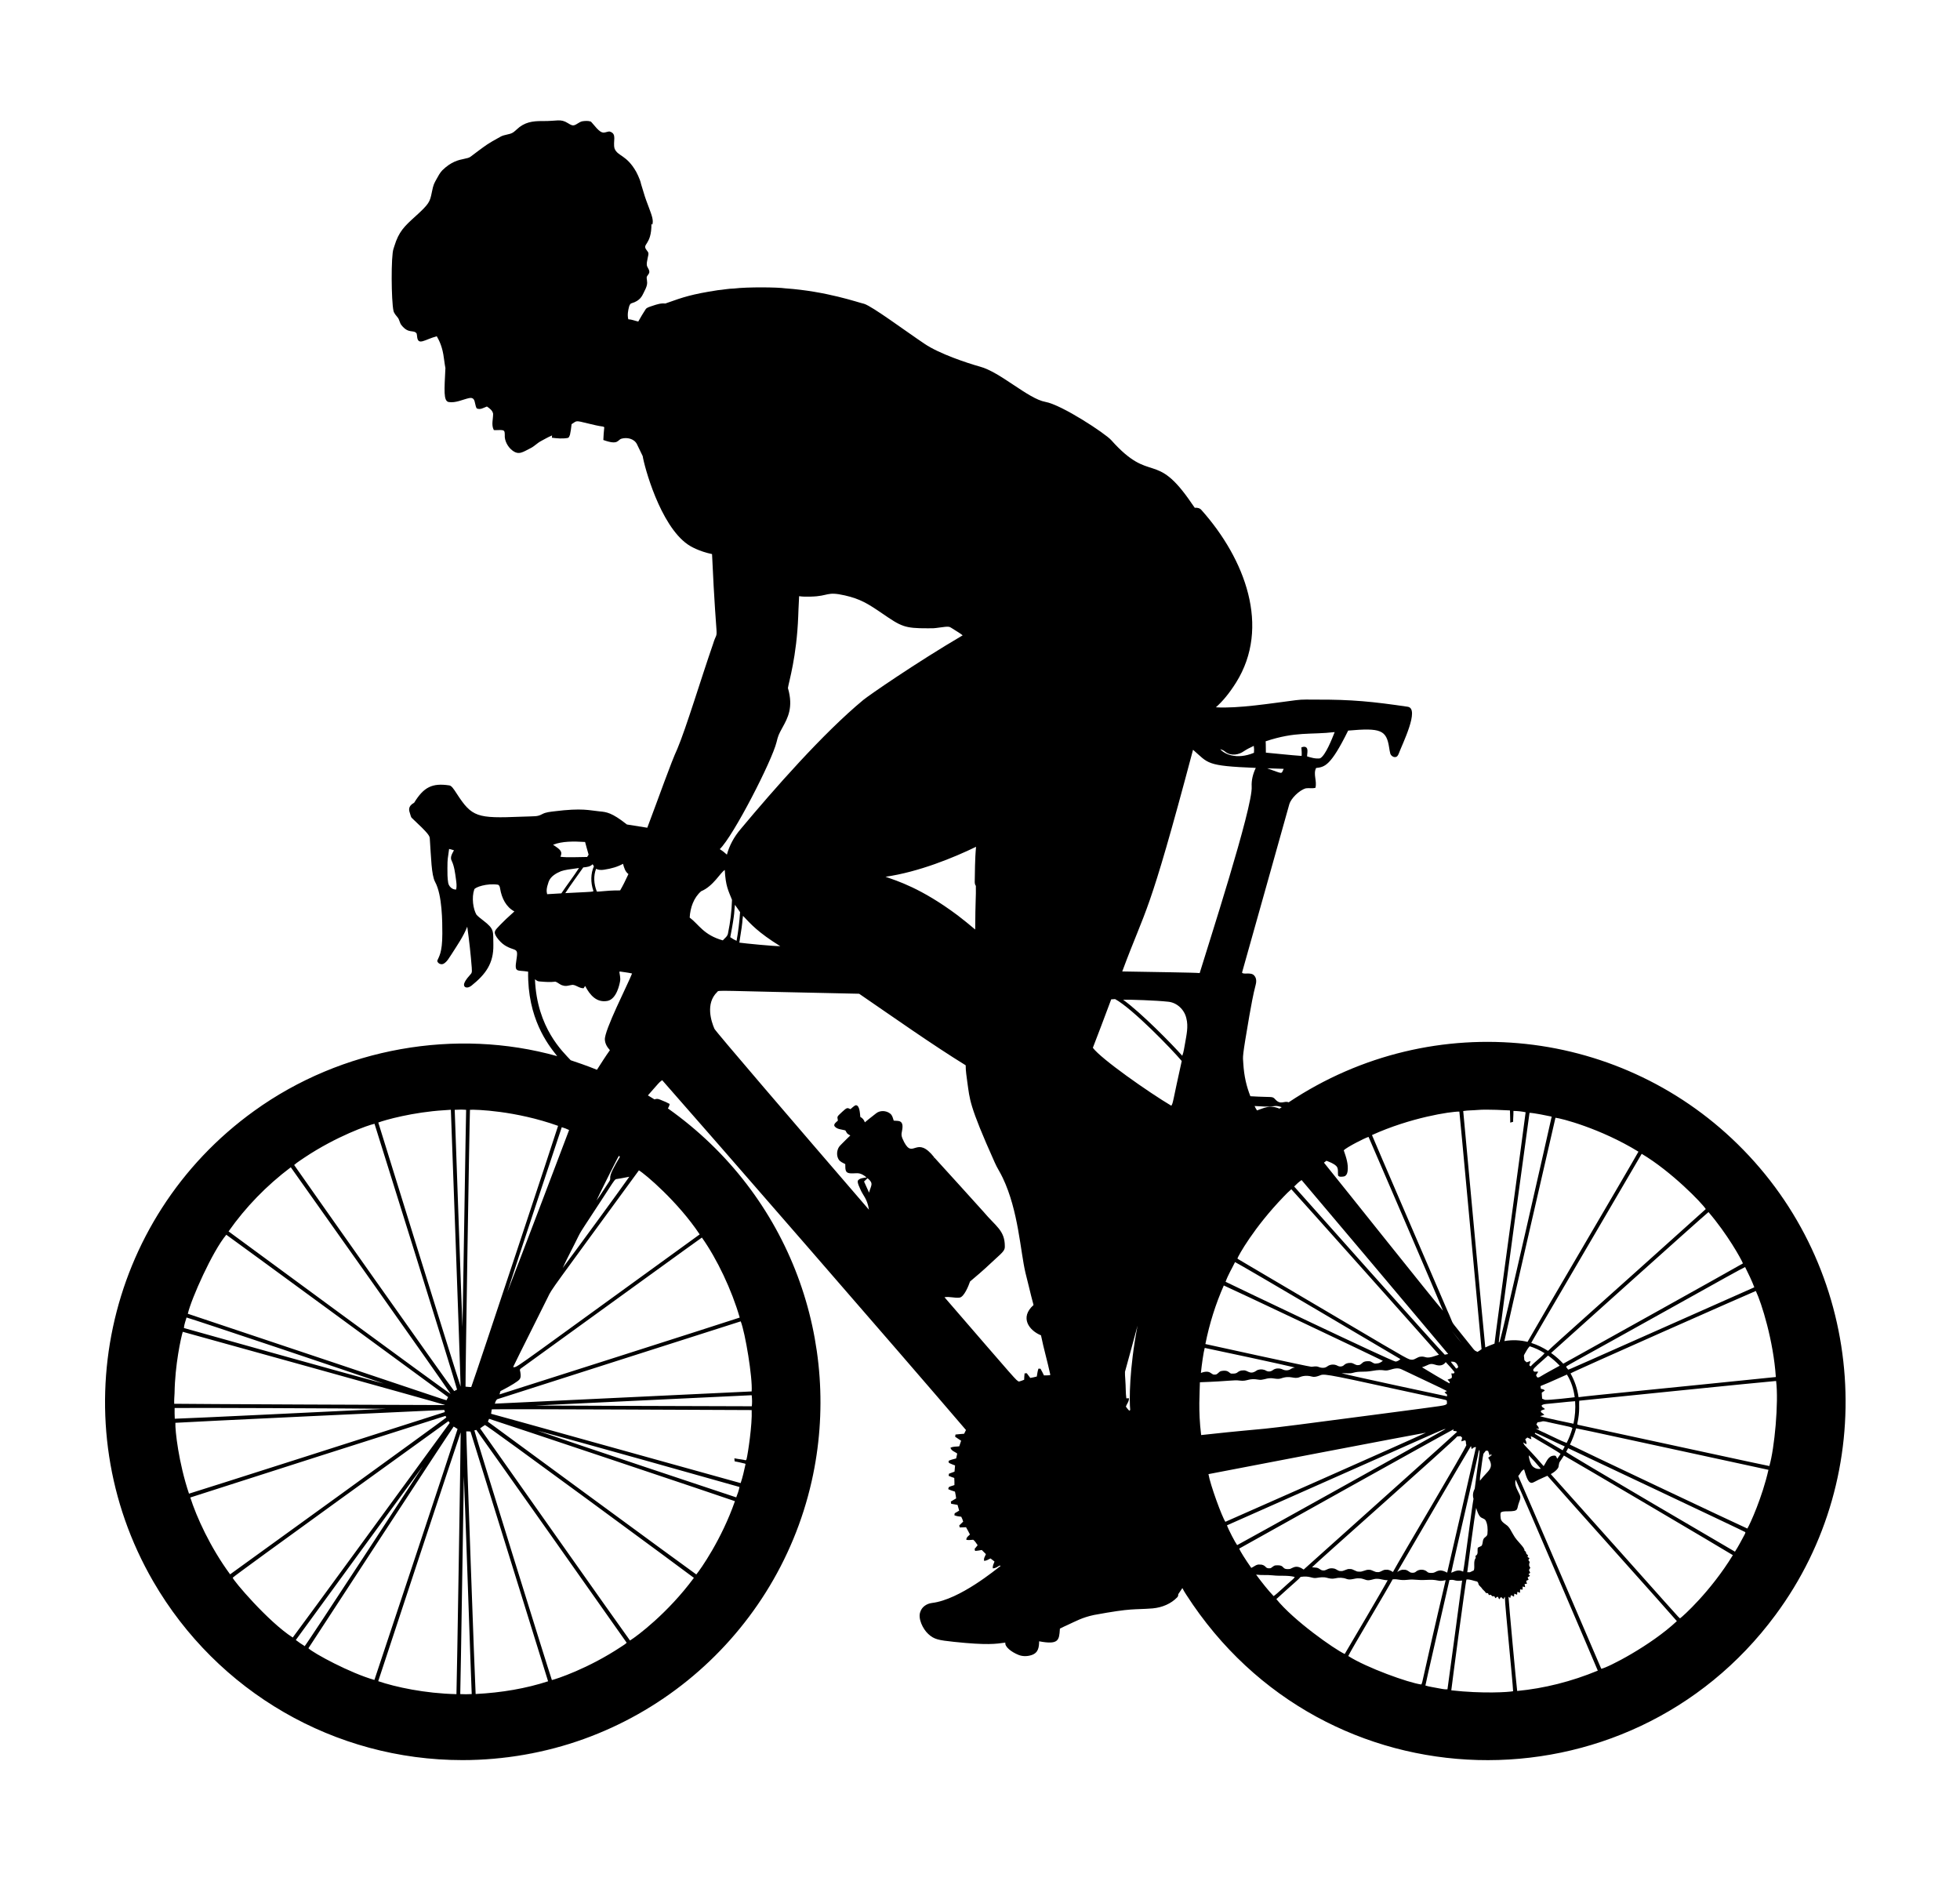 <?xml version="1.0" encoding="UTF-8" standalone="no"?>
<svg
   xmlns:dc="http://purl.org/dc/elements/1.1/"
   xmlns:cc="http://creativecommons.org/ns#"
   xmlns:rdf="http://www.w3.org/1999/02/22-rdf-syntax-ns#"
   xmlns:svg="http://www.w3.org/2000/svg"
   xmlns="http://www.w3.org/2000/svg"
   xmlns:sodipodi="http://sodipodi.sourceforge.net/DTD/sodipodi-0.dtd"
   xmlns:inkscape="http://www.inkscape.org/namespaces/inkscape"
   version="1.1"
   id="Layer_1"
   x="0px"
   y="0px"
   viewBox="0 0 1912.638 1835.455"
   enable-background="new 0 0 1762.849 1660.642"
   sodipodi:docname="alone_moving_male7.svg"
   width="1912.638"
   height="1835.455"
   inkscape:version="1.0.2 (e86c870879, 2021-01-15)">
  <defs
     id="defs7" />
  <sodipodi:namedview
     pagecolor="#ffffff"
     bordercolor="#666666"
     borderopacity="1"
     objecttolerance="10"
     gridtolerance="10"
     guidetolerance="10"
     inkscape:pageopacity="0"
     inkscape:pageshadow="2"
     inkscape:window-width="1920"
     inkscape:window-height="997"
     id="namedview5"
     showgrid="false"
     fit-margin-top="0"
     fit-margin-left="0"
     fit-margin-right="0"
     fit-margin-bottom="0"
     inkscape:zoom="0.14211372"
     inkscape:cx="951.84189"
     inkscape:cy="896.3169"
     inkscape:window-x="0"
     inkscape:window-y="0"
     inkscape:window-maximized="1"
     inkscape:current-layer="Layer_1"
     inkscape:document-rotation="0" />
  <rect
     style="fill:#ffffff;stroke-width:5.669;stroke-linecap:square;stroke-linejoin:round;stroke-dasharray:11.339, 11.339"
     id="rect830"
     width="1912.638"
     height="1835.455"
     x="0"
     y="0" />
  <path
     d="m 1701.249,1122.001 c -115.991,-119.108 -301.76,-141.069 -443.731,-46.428 -4.498,-1.789 -7.654,2.889 -12.85,-2.655 -3.478,-3.713 -1.688,-1.893 -24.519,-3.284 -3.722,-9.556 -6.147,-19.263 -6.909,-32.241 -0.415,-7.06 -1.359,-3.913 5.958,-46.501 1.8,-9.833 3.522,-20.081 6.119,-29.938 0.588,-2.146 1.201,-6.159 -1.276,-8.922 -3.113,-4.034 -10.909,-0.629 -12.011,-3.077 7.44,-26.149 45.762,-162.953 46.179,-164.442 1.547,-5.215 9.458,-13.479 16.119,-15.325 2.984,-0.482 6.118,0.343 9.178,-0.462 l 0.143,-0.037 c 1.701,-6.737 -2.406,-13.246 0.635,-19.323 8.412,-0.993 14.199,-1.899 31.253,-36.424 l 0.037,-0.075 c 31.913,-2.821 37.352,-0.579 40.013,16.641 0.308,1.996 0.628,4.061 1.16,6.013 0.648,1.71 2.471,3.202 4.436,3.202 2.078,0 2.913,-1.374 3.707,-3.228 3.476,-9.436 20.865,-43.987 8.843,-45.884 -33.692,-4.962 -54.588,-7.142 -89.563,-6.961 -6.371,0.045 -13.11,-0.368 -19.627,0.549 -24.371,3.103 -56.585,8.313 -78.023,6.935 6.637,-5.93 12.864,-13.307 19.725,-24.196 33.866,-54.202 8.762,-120.475 -33.748,-168.21 -1.413,-1.761 -3.813,-2.572 -6.594,-2.251 -0.727,-0.915 -1.705,-2.354 -2.94,-4.175 -35.88,-52.884 -39.411,-17.895 -78.592,-61.858 -5.573,-6.292 -48.124,-34.427 -64.278,-37.319 -16.786,-3.007 -43.982,-29.149 -63.874,-34.411 -12.469,-3.471 -39.804,-12.586 -54.007,-22.246 -18.409,-12.312 -51.037,-36.639 -59.028,-39.042 l 0.01,-0.031 c -0.18,-0.031 -0.494,-0.094 -0.495,-0.093 -4.91,-1.046 -36.071,-12.147 -76.354,-14.947 -7.441,-1.147 -36.694,-1.454 -50.284,0.184 -5.272,0.057 -10.445,1.187 -15.673,1.633 -25.523,3.907 -34.124,6.956 -48.374,12.008 l -2.764,0.985 c -4.233,-0.514 -8.293,0.833 -12.217,2.141 -4.304,1.43 -6.107,1.928 -7.141,3.706 -2.342,3.574 -4.7,7.51 -7.041,11.743 -3.368,-0.733 -6.357,-2.105 -9.724,-2.216 -1.089,-4.263 -0.203,-8.691 0.698,-12.068 0.399,-1.494 1.109,-3.286 2.577,-3.59 8.47,-2.467 10.245,-7.379 11.592,-9.966 3.557,-6.818 3.868,-8.897 3.3,-12.795 -0.395,-2.709 -0.475,-2.871 0.975,-4.787 1.471,-1.945 2.131,-3.225 0.105,-6.731 -1.199,-2.075 -1.866,-3.07 -0.315,-9.962 0.993,-4.41 1.18,-4.79 -0.936,-7.423 -5.315,-6.619 4.827,-4.303 4.579,-25.99 0.535,0.681 0.27,0.361 0.891,1.108 1.137,-4.6 -0.112,-8.111 -3.57,-17.327 -4.763,-12.696 -2.728,-7.346 -7.381,-22.21 -1.02,-5.426 -5.382,-13.167 -4.816,-12.167 -9.495,-16.779 -17.976,-14.964 -21.095,-22.657 -1.956,-6.956 2.918,-14.521 -4.872,-16.648 -0.747,-0.1 -2.346,0.335 -3.061,0.531 -3.191,0.872 -5.296,1.566 -11.686,-6.254 -3.029,-3.704 -3.642,-4.018 -3.642,-4.018 -2.657,-0.857 -5.527,-0.623 -7.988,-0.28 -1.718,0.265 -3.171,1.182 -4.576,2.07 -4.065,2.567 -5.021,2.721 -9.732,-0.229 -7.33,-4.586 -10.328,-1.859 -24.722,-2.017 -9.913,-0.105 -17.734,1.099 -25.181,8.129 -3.758,3.547 -4.997,4.071 -9.745,5.094 -4.654,1.003 -5.851,1.889 -5.851,1.889 -13.615,7.448 -14.1,8.304 -21.434,13.599 -9.55,6.891 -7.385,6.729 -14.464,8.194 -5.23,1.082 -12.391,2.563 -21.187,11.176 -2.328,2.487 -3.964,5.519 -5.547,8.451 -2.381,4.414 -3.044,4.967 -4.612,12.809 -1.924,9.635 -2.582,11.411 -16.221,23.77 -10.528,9.54 -16.047,14.684 -20.358,28.857 -0.302,0.992 -0.563,1.849 -0.837,2.596 -2.57,6.728 -2.193,50.99 -0.034,60.577 0.629,2.675 2.642,4.625 4.22,6.677 1.652,2.115 1.783,5.097 3.526,7.28 7.063,8.893 11.598,4.122 14.765,8.028 0.322,0.927 0.414,1.942 0.503,2.924 0.868,9.568 7.266,3.149 19.231,-0.076 2.324,4.12 5.624,10.27 6.989,21.732 0.592,4.974 1.467,9.407 1.44,9.242 -1.043,21.626 -2.089,32.382 3.287,33.211 6.818,1.019 13.237,-2.355 19.621,-3.816 4.778,-1.065 5.431,2.022 6.146,5.506 0.782,3.807 1.49,4.501 1.49,4.501 3.472,1.695 6.768,-0.705 9.947,-1.83 2.642,1.755 5.473,3.895 6.04,7.018 0.108,5.175 -1.959,10.851 0.66,15.857 l 0.064,0.123 c 1.323,0.098 2.403,0.061 3.826,0.006 6.78,-0.262 6.732,0.337 6.842,4.902 -0.399,5.06 2.668,11.324 7.291,14.892 6.457,4.984 10.172,1.7 17.965,-2.192 3.677,-1.828 6.454,-4.991 10.039,-6.855 3.409,-1.831 7.04,-3.952 10.848,-5.542 -0.102,1.029 -0.135,1.573 -0.165,2.245 5.008,0.642 10.135,1.13 15.183,0.27 1.647,-0.205 1.895,-1.868 2.605,-3.579 l -0.067,0.007 c 0.57,-2.385 1.064,-5.829 1.49,-9.91 5.452,-3.396 3.229,-3.829 15.861,-0.74 5.03,1.229 10.579,2.584 14.821,3.069 l 1.231,0.611 c -0.44,4.116 -0.767,8.352 -0.922,12.489 15.116,5.469 13.653,-0.238 17.835,-1.292 5.112,-1.462 12.069,-0.128 14.883,5.226 1.958,3.88 3.73,7.866 5.697,11.799 1.434,9.459 16.766,67.253 43.917,86.151 2.389,1.757 10.957,6.772 23.756,9.447 4.536,99.715 6.746,68.684 0.943,87.836 -11.778,33.938 -26.17,81.787 -34.834,102.253 -6.304,13.56 -17.483,45.696 -29.3,76.91 -6.39,-0.998 -13.181,-2.063 -19.896,-3.167 -14.833,-11.689 -19.823,-12.152 -26.726,-12.791 -10.043,-0.931 -16.476,-3.525 -44.417,-0.026 -3.807,0.52 -7.86,0.768 -11.374,2.644 -5.089,2.724 -6.337,1.997 -20.72,2.588 -42.986,1.767 -47.973,0.435 -62.822,-22.51 -2.961,-4.575 -5.102,-7.883 -7.419,-8.058 -16.476,-2.457 -24.773,1.655 -34.114,16.906 -6.483,3.55 -5.066,7.658 -4.027,10.661 0.434,1.252 0.598,1.98 0.598,1.98 0.238,0.908 0.587,1.804 1.357,2.438 16.558,15.5 17.254,17.296 17.34,20.208 1.283,17.895 1.479,35.155 5.155,42.007 7.065,12.906 7.06,39.267 7.058,50.524 -0.01,19.255 -3.478,22.327 -4.989,26.57 0.745,2.864 4.279,4.044 6.528,2.552 3.404,-2.103 5.184,-5.855 7.382,-8.981 5.467,-8.627 11.593,-17.3 15.394,-27 1.9,13.351 3.378,26.794 4.396,39.948 -0.047,2.062 0.666,4.506 -0.825,6.125 -2.26,2.676 -4.903,5.35 -6.307,8.736 -1.779,4.2 2.37,6.356 6.93,2.694 13.871,-11.138 21.598,-21.731 21.284,-39.763 -0.35,-13.502 1.455,-15.128 -10.182,-24.02 -2.185,-1.67 -4.444,-3.396 -6.291,-5.393 -3.24,-5.431 -4.889,-16.613 -2.173,-24.626 0.498,-2.131 12.442,-6.34 23.166,-4.647 1.55,0.661 1.828,2.309 2.095,3.906 1.531,9.135 5.772,17.904 13.912,22.149 -6.205,5.528 -10.792,9.923 -13.561,12.817 -5.66,6.053 -7.338,6.819 -3.616,12.522 5.021,6.883 9.586,9.301 15.608,11.319 4.437,1.493 4.893,2.135 3.497,10.924 -2.008,12.622 0.64,9.375 11.486,11.197 -0.808,45.55 19.551,71.292 27.224,80.992 0.422,0.533 0.8,1.012 1.143,1.452 -98.545,-27.636 -210.051,-8.339 -295.669,53.408 -146.682,105.538 -188.165,304.563 -98.488,459.234 62.564,107.907 177.179,174.26 301.646,174.237 166.237,0 305.662,-116.032 340.852,-272.217 30.254,-134.277 -20.404,-278.824 -140.328,-363.675 1.071,-1.69 1.508,-3.002 1.716,-4.341 -2.562,-1.457 -4.759,-2.351 -7.752,-3.555 -2.666,-1.072 -3.904,-1.91 -6.907,-0.948 l -0.159,0.051 c -2.341,-1.47 -4.577,-2.832 -6.407,-3.898 3.281,-3.909 6.658,-7.436 9.866,-11.219 1.109,-1.334 2.476,-2.554 4.053,-3.64 46.695,52.909 233.25,267.381 296.462,341.356 -0.585,1.133 -1.19,2.36 -1.799,3.659 -2.821,0.286 -5.438,0.359 -8.411,0.749 -0.169,0.876 -0.236,1.22 -0.378,2.136 2.194,1.602 6.008,3.983 5.859,3.888 -0.593,1.967 -1.254,3.862 -1.834,5.479 -2.944,0.465 -5.66,-0.062 -8.597,1.428 1.132,3.273 4.346,3.786 6.616,5.659 -0.317,1.723 -0.66,3.279 -1.046,4.748 -2.17,0.629 -4.467,1.083 -6.533,1.951 -1.164,0.327 -1.105,2.083 -0.066,2.603 1.758,0.922 3.698,1.521 5.547,2.276 -0.101,1.815 -0.273,3.748 -0.536,6.053 -1.765,0.633 -4.179,1.531 -5.414,1.997 -0.086,0.567 -0.238,1.473 -0.336,2.066 1.702,0.746 3.446,1.417 5.501,2.074 0.165,2.549 0.218,4.834 0.162,6.972 -6.936,2.158 -5.228,1.711 -6.052,3.97 1.52,0.724 3.126,1.394 6.587,2.423 0.525,2.171 0.844,4.423 1.148,6.608 -1.471,0.884 -2.132,1.256 -5.206,3.07 0.105,0.848 0.173,1.273 0.328,2.162 2.089,0.395 6.303,1.092 6.227,1.079 0.599,1.837 1.136,3.729 1.599,5.627 -1.724,0.986 -3.071,1.785 -4.366,2.573 -0.113,0.627 -0.223,1.283 -0.329,1.926 2.286,0.979 4.279,1.115 6.726,1.459 0.792,1.539 1.425,3.138 1.883,4.754 -1.287,1.17 -2.619,2.487 -3.864,3.755 0.16,0.59 0.362,1.338 0.511,1.928 2.815,0.014 6.239,-0.233 6.113,-0.225 1.28,2.386 2.708,4.663 3.824,7.108 -1.554,1.602 -3.474,2.577 -3.537,5.173 2.514,0.599 4.373,0 6.713,-0.053 1.859,1.26 2.943,3.513 4.358,5.347 -1.078,1.255 -2.009,2.372 -2.988,3.627 l 0.517,1.949 c 2.202,-0.156 3.948,-0.445 6.506,-0.922 1.269,1.171 2.587,2.495 4.024,4.042 -0.832,2.246 -2.369,3.906 -1.707,6.6 2.488,-0.259 4.062,-1.347 6.205,-2.4 1.205,0.865 2.482,1.858 3.894,3.027 -0.828,2.315 -1.911,3.985 -1.714,6.6 2.874,0.14 4.575,-1.605 6.82,-2.757 0.301,0.15 0.57,0.305 0.852,0.458 -4.2,3.005 -39.634,32.829 -67.023,36.138 -5.411,0.681 -9.836,4.014 -11.278,8.501 -2.636,6.333 2.294,16.81 7.717,21.765 5.675,5.267 10.007,6.068 25.205,7.67 32.209,3.395 40.771,2.024 50.011,0.73 -0.797,3.965 5.722,9.127 12.827,11.977 3.771,1.532 8.447,1.64 12.847,0.15 6.573,-2.217 7.197,-7.647 7.284,-13.408 19.136,3.662 19.546,-1.238 20.223,-11.704 l 0.044,-0.666 c 2.495,-1.3 5.096,-2.483 7.614,-3.626 7.751,-3.518 13.881,-7.154 25.506,-9.659 38.631,-7.122 38.111,-4.94 57.36,-6.445 9.581,-0.889 18.059,-4.686 23.855,-10.675 0.81,-0.687 1.184,-1.729 1.155,-3.17 1.677,-2.549 2.907,-4.262 4.017,-5.985 1.114,2.283 2.499,4.449 3.85,6.544 134.944,209.622 431.475,213.718 574.84,19.815 102.268,-137.822 88.578,-331.15 -31.246,-453.917 z M 699.045,539.321 c 0.007,0.095 0.014,0.189 0.022,0.284 -0.028,-0.139 -0.03,-0.123 -0.022,-0.284 z m -253.894,328.618 c -3.866,0.329 -7.295,-3.183 -7.801,-6.625 -0.785,-4.662 -0.764,-9.487 -0.743,-14.154 0.048,-10.288 0.292,-8.243 1.645,-18.821 1.416,0.426 3.006,0.861 4.742,1.307 -1.709,3.199 -4.157,6.889 -2.152,10.436 2.448,5.021 3.28,11.775 4.133,18.077 0.437,3.223 0.889,6.554 0.176,9.78 z m 136.523,-20.202 c 2.039,1.082 4.559,1.379 7.695,0.891 7.63,-1.129 13.542,-2.968 18.595,-5.776 1.072,3.888 2.056,7.609 5.29,10.01 -2.845,6.212 -5.569,11.639 -8.097,15.948 -7.739,-0.061 -13.241,0.447 -17.264,0.816 -2.334,0.214 -4.109,0.375 -5.451,0.344 -3.09,-7.496 -3.365,-15.571 -0.768,-22.233 z m -2.12,-2.467 c -3.152,7.014 -3.357,15.699 -0.564,23.852 l -0.186,0.689 c -3.41,0.64 -5.362,0.443 -27.164,1.645 5.504,-8.536 11.706,-16.664 17.518,-25.076 3.34,-0.358 6.754,-0.595 9.133,-3.123 0.398,0.692 0.816,1.368 1.263,2.013 z m -8.6,-23.718 c 1.05,3.525 2.01,7.882 3.43,12.382 -0.695,1.052 -1.195,1.839 -1.444,2.247 -6.37,-0.014 -20.452,0.738 -26.051,-0.239 2.441,-5.279 -0.5,-7.209 -7.194,-11.714 9.03,-3.488 19.929,-3.391 31.259,-2.676 z m -35.609,38.921 c 1.925,-5.612 7.845,-8.63 12.112,-10.405 4.21,-1.378 7.3,-1.746 17.557,-3.128 -5.489,8.493 -11.622,16.383 -17.228,24.732 -4.01,0.227 -8.591,0.496 -13.882,0.819 -0.729,-3 -0.782,-5.613 1.441,-12.018 z m -13.317,95.018 c 2.555,2.111 3.168,2.035 5.145,2.198 4.828,0.4 9.82,0.814 14.727,0.152 2.61,0.731 4.647,3.245 7.499,3.74 3.162,1.143 6.318,-0.338 9.32,-0.642 3.773,0.242 6.585,3.454 10.795,3.329 0.473,-0.744 0.988,-1.516 1.483,-2.237 4.892,9.349 11.462,16.55 21.875,14.579 8.935,-1.882 11.766,-16.449 12.242,-19.348 0.531,-3.075 -0.392,-6.102 -0.733,-9.058 l 0.731,-0.232 c 3.875,0.599 7.823,1.005 11.664,1.896 -3.636,9.74 -27.479,56.018 -26.515,64.736 0.217,3.411 1.86,6.794 4.898,10.091 -4.463,6.239 -8.576,12.835 -12.633,19.126 -9.471,-3.872 -21.52,-7.956 -25.621,-9.301 -7.38,-8.009 -32.965,-31.326 -34.877,-79.029 z m 42.514,250.556 c 1.666,-3.436 3.833,-6.688 6.058,-10.13 32.484,-49.056 28.03,-44.86 32.271,-45.665 l -0.002,-0.015 c 2.116,-0.193 9.936,-1.835 11.232,-2.039 -4.627,6.905 -56.053,77.286 -64.994,88.989 4.833,-10.506 10.409,-20.751 15.435,-31.14 z m -69.562,54.848 c 8.762,-27.676 51.129,-154.794 53.21,-161.037 2.451,0.701 4.855,1.622 7.153,2.743 -2.202,5.902 -49.789,131.372 -60.363,158.294 z m 100.449,-111.126 0.003,0.01 c 0.235,1.967 -0.511,2.231 -7.477,13.01 -2.493,3.857 -4.397,6.804 -5.852,8.556 0.473,-1.463 19.793,-40.39 21.821,-43.57 l 1.035,0.964 c -5.818,9.778 -9.897,17.014 -9.53,21.034 z m -50.831,-51.239 c -3.868,12.528 -78.833,238.83 -84.757,254.854 -1.001,-0.013 -2.467,0 -5.552,-0.375 -0.194,-9.275 3.82,-260.089 4.325,-270.16 5.418,-0.336 44.362,0.798 85.984,15.681 z m -9.751,541.968 c -21.308,6.942 -45.095,11.115 -70.712,12.405 -0.654,-9.603 -9.119,-246.53 -9.154,-256.203 1.437,-0.081 2.827,-0.035 4.144,0.141 27.01,87.073 71.736,230.432 75.722,243.657 z m -79.976,-557.576 c -0.36,10.727 -2.798,174.777 -3.547,211.846 -1.72,-42.524 -5.499,-153.624 -7.611,-211.871 4.316,-0.279 7.876,-0.272 11.158,0.025 z m -21.516,0.378 c 2.171,-0.13 4.412,-0.265 6.618,-0.471 0.349,9.355 9.065,248.427 9.52,270.135 -6.844,-20.554 -77.745,-249.243 -80.345,-257.661 6.314,-2.462 34.133,-10.199 64.207,-12.003 z m -136.253,46.181 c 31.161,-20.803 62.508,-31.802 68.363,-32.955 2.672,8.315 78.813,251.641 80.543,259.349 -0.988,0.501 -1.792,0.927 -2.807,1.411 -4.535,-5.221 -151.54,-213.729 -156.155,-220.552 3.032,-2.786 6.716,-4.852 10.056,-7.253 z m -13.334,9.473 c 5.393,7.493 148.705,209.762 155.964,221.135 -2.091,-0.604 -215.686,-157.81 -216.697,-158.567 16.635,-23.68 37.066,-44.729 60.733,-62.568 z m -62.932,65.843 c 6.638,4.629 187.175,136.922 216.438,158.414 -0.498,0.949 -1.043,2.024 -1.533,3.008 -4.091,-0.883 7.405,2.528 -252.465,-84.34 3.373,-14.661 24.114,-61.134 37.56,-77.082 z m -38.808,80.738 c 7.134,1.913 164.21,54.588 192.587,64.521 -29.303,-7.714 -188.754,-52.422 -195.159,-54.26 0.266,-3.522 1.631,-6.916 2.572,-10.261 z m -11.685,73.737 c 0.391,-27.459 6.241,-54.094 8,-59.775 8.744,2.402 246.542,68.3 255.767,71.319 -0.034,0.061 -0.042,0.076 -0.082,0.15 -34.904,-0.01 -255.816,-1.026 -264.023,-1.239 -0.176,-3.48 0.163,-6.998 0.338,-10.455 z m 0.057,14.562 c 14.379,-0.291 170.129,0.349 206.121,0.789 -36.516,1.786 -198.153,9.641 -205.971,9.684 -0.126,-3.564 -0.273,-7.052 -0.15,-10.473 z m 0.738,14.451 c 8.267,-0.717 254.479,-12.269 262.385,-12.564 0.082,0.26 0.279,0.867 0.37,1.15 h 0.014 c 0.026,0.345 0.082,0.606 0.138,0.953 -44.019,14.089 -242.059,77.414 -249.614,79.595 -10.135,-30.124 -13.629,-61.708 -13.293,-69.132 z m 14.568,72.874 c 8.585,-2.899 241.402,-77.333 249.016,-79.613 0.377,0.66 0.523,0.893 0.818,1.542 -6.162,5.046 -203.538,147.667 -210.994,153.052 -19.51,-26.547 -32.834,-56.075 -38.84,-74.981 z m 41.396,78.252 c 0.103,-1.13 208.778,-151.596 210.523,-152.776 0.398,0.574 0.799,1.155 1.206,1.751 -25.624,35.161 -146.487,200.7 -153.167,209.397 -23.986,-15.292 -58.744,-56.43 -58.562,-58.372 z m 70.142,66.883 c -0.091,-0.154 -0.126,-0.243 -0.279,-0.362 -2.835,-1.686 -5.546,-3.661 -8.299,-5.71 1.833,-2.557 121.283,-166.293 123.905,-169.444 -0.805,1.381 -113.906,174.754 -115.327,175.516 z m 3.719,1.968 c 4.548,-6.973 136.908,-209.843 141.743,-216.313 1.629,1.062 2.387,1.523 2.892,1.77 l -0.012,0.025 c 0.227,0.146 0.637,0.409 0.924,0.591 -2.101,7.339 -78.326,236.48 -81.15,244.841 -23.506,-6.609 -59.582,-26.127 -64.397,-30.914 z m 68.118,32.133 c 0.532,-2.08 78.789,-238.538 80.454,-242.74 -0.059,18.876 -3.612,240.163 -4.114,255.386 -30.869,-0.684 -59.61,-6.96 -76.34,-12.646 z m 83.574,-199.869 c 1.581,36.1 6.575,187.501 7.669,212.434 -3.713,0.232 -7.476,0.237 -11.194,0.018 0.597,-21.891 2.83,-177.153 3.525,-212.452 z m 4.803,276.567 c 32.664,-0.59 65.129,-5.759 96.375,-15.331 -31.123,9.578 -63.565,14.786 -96.375,15.331 z m 149.059,-110.535 c -32.65,21.706 -63.711,31.768 -67.966,32.736 -3.077,-8.599 -73.445,-235.18 -75.658,-243.605 0.612,-0.153 1.299,-0.311 1.921,-0.455 5.806,7.796 138.688,196.054 146.723,207.64 -1.44,1.491 -3.293,2.534 -5.02,3.684 z m 8.259,-5.855 c -5.645,-7.484 -141.162,-199.686 -146.272,-206.977 1.525,-1.092 3.084,-2.322 4.735,-3.275 1,-0.61 203.07,148.219 203.886,149.112 -25.41,34.469 -55.716,57.054 -62.349,61.14 z m 64.701,-64.451 c -7.788,-5.357 -197.15,-144.483 -203.349,-149.041 0.285,-0.941 0.676,-1.889 1.165,-2.821 9.954,3.057 230.767,77.026 239.876,80.352 -13.003,37.417 -33.702,66.689 -37.692,71.51 z m 38.972,-75.215 c -6.823,-2.207 -166.397,-55.397 -194.073,-65.086 28.721,7.427 190.891,53.031 197.245,54.937 -0.628,3.422 -1.853,6.756 -3.172,10.149 z m 10.153,-37.656 c -0.207,0.834 -0.389,1.379 -1.002,1.379 l -0.016,0.072 c -2.463,-0.728 -6.101,-0.955 -10.959,-1.911 0.079,1.038 0.147,1.889 0.248,2.956 3.001,0.457 4.321,0.918 10.09,2.227 0.119,0.086 0.455,0.33 0.567,0.412 -1.406,6.35 -2.73,12.649 -4.776,18.602 -87.675,-24.22 -234.149,-65.252 -243.532,-67.651 0,-10e-4 0.334,-2.458 0.643,-4.331 8.411,-0.432 240.563,0.649 253.65,0.712 0.675,14.271 -3.738,42.76 -4.913,47.533 z m 5.033,-51.237 c -10.017,0.08 -203.292,-0.709 -210.931,-0.737 11.054,-0.593 187.006,-8.982 210.832,-10.05 0.445,4.241 0.477,7.682 0.099,10.787 z m -0.143,-14.475 c -85.37,4.035 -168.33,8.022 -250.638,11.923 0.584,-1.583 1.022,-3.401 2.393,-4.329 1.174,-0.376 236.05,-75.573 237.573,-75.97 4.355,10.875 11.678,54.952 10.672,68.376 z m -11.652,-72.07 c -17.177,5.71 -220.746,70.717 -234.348,74.959 0.23,-1.102 0.538,-2.184 0.911,-3.226 4.496,-2.285 12.422,-6.55 16.279,-9.435 3.025,-2.258 4.412,-3.299 2.61,-11.391 0.166,-0.241 0.53,-0.78 0.678,-0.993 89.004,-64.393 171.927,-124.56 176.959,-127.988 14.82,20.875 29.281,51.463 36.911,78.074 z m -39.06,-81.16 c -175.589,127.085 -177.238,129.186 -181.031,129.624 -0.421,-0.064 -0.431,-0.167 -1.015,-0.222 3.985,-8.527 31.866,-63.823 33.915,-68.188 4,-8.514 2.772,-5.907 88.81,-123.694 6.051,3.487 38.102,30.616 59.321,62.48 z m 269.497,-340.053 c 0.231,11.178 -0.519,13.533 -0.642,42.581 -5.148,-4.44 -11.654,-9.591 -17.07,-13.79 -35.83,-26.781 -59.212,-33.669 -70.445,-37.691 32.595,-4.676 66.789,-18.787 88.352,-29.248 -1.19,12.081 -1.087,25.692 -1.272,33.038 -0.045,1.78 -0.086,3.617 1.077,5.11 z m -194.514,-140.194 c 1.505,-6.145 1.984,-7.42 5.845,-14.419 5.064,-9.18 10.803,-19.584 5.275,-38.424 0.862,-6.101 8.525,-30.389 10.051,-70.044 0.053,-1 0.362,-10.899 0.88,-19.588 3.802,0.579 7.698,0.492 11.467,0.407 17.755,-0.406 15.032,-5.295 33.032,-1.195 15.189,3.442 22.608,8.069 36.531,17.58 18.632,12.725 21.434,14.618 44.749,14.533 4.996,-0.019 5.21,0.126 11.434,-0.769 9.116,-1.311 9.351,-0.899 11.831,0.672 6.695,4.248 8.239,5.069 10.529,6.974 -45.752,26.894 -91.729,58.701 -96.954,63.028 -39.258,32.522 -87.006,86.891 -119.546,125.844 -6.598,7.745 -11.119,16.142 -13.55,25.086 -2.176,-2.037 -4.522,-3.825 -6.983,-5.322 13.496,-13.04 50.983,-86.293 55.409,-104.363 z m -33.15,172.467 0.047,0.005 c 0.159,-1.014 0.252,-1.998 0.381,-3.065 7.721,8.098 14.282,15.911 36.374,29.623 -6.478,0.048 -34.135,-2.653 -39.944,-3.469 1.949,-12.148 2.985,-18.958 3.142,-23.094 z m -5.838,21.342 c -2.066,-0.924 -4.087,-2.085 -6.163,-3.538 5.01,-25.632 3.637,-25.423 4.564,-31.611 1.79,2.287 3.194,4.719 5.015,7.133 -0.648,9.729 -1.796,19.152 -3.416,28.016 z m -45.76,-22.711 c 0.56,-9.611 3.884,-19.338 11.177,-25.675 11.973,-4.949 18.958,-18.553 23.069,-20.729 0.841,15.824 3.462,19.982 7.048,29.108 -0.301,10.727 -1.617,21.745 -3.916,32.763 -0.47,2.883 -3.112,4.591 -5.058,6.789 -18.761,-5.252 -23.272,-15.439 -32.32,-22.256 z m 175.048,268.403 c -0.899,-1.862 -2.202,-4.922 -4.903,-10.868 0.957,-0.988 2.058,-2.009 3.424,-3.182 6.406,5.179 3.293,6.967 1.479,14.05 z m 176.587,178.128 c -1.939,0.129 -3.938,0.258 -5.91,0.209 -1.158,-2.447 -2.23,-4.49 -3.386,-6.526 -1.042,-0.031 -1.291,-0.036 -2.022,-0.066 -0.885,2.668 -1.116,4.977 -1.586,7.69 -2.296,0.596 -4.377,1.044 -6.35,1.368 -1.291,-1.802 -2.609,-3.504 -3.461,-4.612 -0.856,0.051 -1.391,0.099 -2.111,0.173 -0.256,2.173 -0.329,3.916 -0.41,6.216 -1.695,0.621 -3.363,1.377 -5.103,1.773 -3.135,-1.572 0.376,2.163 -72.64,-82.287 4.869,-0.923 9.754,0.987 14.72,0.358 4.409,-0.599 8.793,-11.493 10.211,-15.71 16.361,-13.803 14.708,-12.889 25.124,-22.353 6.739,-6.122 9.008,-8.185 8.82,-11.932 0.058,-15.652 -8.889,-19.543 -20.643,-33.564 l 0.004,-0.01 c -0.191,-0.212 -0.091,-0.096 -0.337,-0.39 l -0.007,0.01 c -12.581,-13.914 -33.971,-37.655 -47.766,-52.697 -0.477,0.375 -0.804,0.635 -1.57,1.283 0.466,-0.471 0.997,-0.988 1.476,-1.449 -17.498,-22.193 -20.475,1.876 -29.347,-14.779 -3.155,-6.064 -2.878,-7.394 -2.099,-11.308 2.256,-11.314 -4.467,-9.195 -8.134,-9.794 -0.802,-2.368 -1.269,-5.158 -3.432,-6.826 -3.995,-3.186 -10.039,-3.304 -13.76,-0.271 -6.596,5.138 -9.226,7.25 -10.979,8.78 -0.791,-2.409 -2.341,-4.268 -4.413,-5.258 -0.386,-2.907 -0.499,-11.928 -4.657,-11.411 -1.098,0.332 -4.125,3.035 -4.975,3.806 -3.058,-1.402 -3.181,-1.945 -8.227,2.743 -5.715,5.308 -4.495,4.241 -4.033,8.407 -1.138,1.188 -4.384,3.164 -3.374,5.334 2.341,3.239 6.665,3.184 10.151,4.112 0.987,0.169 1.082,1.439 1.707,2.205 0.726,1.453 2.207,2.032 3.643,2.858 -2.45,2.236 -3.548,3.508 -8.198,8.062 -1.369,1.337 -2.785,2.719 -3.606,4.52 -1.61,3.687 -1.433,7.864 0.465,10.907 1.498,2.281 4.135,3.247 6.42,4.452 0.053,0.637 0.043,1.326 0.033,2.052 -0.09,6.517 1.858,7.28 8.811,6.926 3.855,-0.196 6.497,-0.46 11.936,4.032 -2.037,0.314 -7.72,0.669 -8.613,3.562 -0.167,2.651 1.37,5.016 2.255,7.376 2.775,6.851 6.94,9.347 8.685,20.585 -74.239,-86.11 -149.702,-174.031 -150.799,-176.575 -3.066,-7.037 -8.944,-24.615 2.684,-35.861 1.922,-2.207 -5.565,-1.19 138.528,1.687 32.83,22.461 71.212,49.631 103.975,69.81 -0.05,5.82 0.956,11.042 1.637,16.75 2.422,16.459 1.376,21.675 26.687,78.031 2.218,5.218 5.485,9.919 7.836,15.035 15.355,32.173 17.176,71.665 22.184,92.728 1.157,4.459 2.262,9.014 3.33,13.419 1.43,5.897 2.909,11.994 4.536,17.951 -13.85,12.332 -4.147,24.972 7.281,29.558 2.707,13.291 6.274,25.375 9.031,38.227 z m 688.74,-82.183 c 5.555,11.509 17.221,48.69 19.53,83.966 -101.259,10.408 -182.347,18.208 -192.519,19.673 -1.126,-8.136 -3.736,-15.895 -7.83,-23.192 1.275,-1.355 179.039,-79.931 180.819,-80.447 z m -184.601,148.277 c -6.141,-2.206 -11.918,-5.427 -17.72,-8.022 -4.389,-2.282 -7.926,-3.348 -12.267,-6.065 2.991,0.462 0.123,0.017 2.782,0.434 0.159,-2.195 -1.345,-2.931 -2.312,-4.348 0.361,-0.726 0.723,-1.444 1.094,-2.151 1,-0.126 2.1,-0.225 3.25,-0.498 l 0.017,0.032 c 0.229,-0.089 0.142,-0.061 0.487,-0.15 l -0.01,-0.014 c 2.905,-0.972 3.244,-0.013 22.623,3.95 5.129,1.048 6.229,1.275 7.674,2.307 -1.404,5.143 -3.301,10.05 -5.62,14.525 z m 1.469,5.135 c 0.439,0.206 172.666,81.447 172.863,81.89 0.275,0.616 -0.383,1.761 -0.67,2.375 -3.047,5.593 -5.958,11.369 -9.423,16.705 -1,-0.533 -164.377,-96.102 -164.747,-97.361 0.01,-0.014 1.302,-2.328 1.977,-3.609 z m -43.964,-5.681 c 1.69,1.125 2.35,1.386 3.35,1.743 -0.07,-1.67 -0.361,-3.142 -1.339,-4.679 0.714,-0.681 1.407,-1.276 2.113,-1.811 1.826,0.96 2.957,1.367 3.957,1.715 -0.214,-1.09 -0.239,-1.227 -0.605,-2.967 3.033,1.101 4.085,2.043 7.269,3.939 6.208,3.741 18.564,10.611 21.813,13.275 -1.11,1.784 -2.273,3.521 -3.277,4.79 -0.589,-1.138 -0.925,-3.137 -2.662,-3.071 -6.201,-0.08 -7.551,5.82 -10.572,10.236 -20.542,-23.594 -18.005,-18.548 -20.047,-23.17 z m 17.274,25.67 c -3.43,0.973 -7.531,-0.824 -9.295,-4.14 -1.63,-3.093 -2.524,-7.339 -2.402,-8.921 3.58,3.665 7.221,7.731 11.697,13.061 z m 0.072,-77.945 c -0.148,-0.771 -0.312,-1.583 -0.377,-2.361 0.303,-0.614 1.164,-0.789 1.803,-1.066 8.419,-3.309 15.798,-6.985 23.996,-10.466 4.1,6.571 6.551,14.171 7.592,22.117 -2.439,0.364 -25.231,2.99 -29.037,2.545 -1,-0.397 -1.804,-0.757 -2.732,-1.127 -0.175,-1.882 -0.344,-3.88 -0.38,-5.884 1,-0.694 0.602,-0.403 3.016,-2.09 -1.238,-1.381 -2.354,-1.256 -3.881,-1.668 z m -1.27,-11.476 c -0.661,0.353 -1.37,0.493 -2.089,0.415 -0.682,-0.519 -0.919,-1.51 -1.341,-2.269 0.761,-1.203 1.162,-1.776 2.103,-3.279 -2.046,-0.602 -3.797,0.645 -4.572,-0.895 -1.106,-1.363 0.597,-2.883 8.764,-10.082 1.793,-1.581 3.645,-3.214 5.425,-4.873 3.934,2.807 7.745,6.117 11.379,9.91 -6.862,3.836 -13.303,7.167 -19.669,11.073 z m -8.769,-10.341 c -0.516,-0.488 -0.611,-0.574 -1.282,-1.212 0.702,-2.049 0.927,-2.991 1.162,-3.991 -1,0.255 -1.931,0.5 -3.66,1.187 -0.816,-0.671 -1.778,-1.323 -2.314,-2.228 -0.097,-0.654 -0.144,-1.644 -0.237,-2.426 h 0.01 c -0.346,-2.396 -0.334,-1.957 0.922,-4.229 1.305,-2.362 2.663,-4.792 4.532,-6.781 4.934,1.523 9.807,3.784 14.53,6.758 -4.077,4.827 -9.162,8.006 -13.661,12.925 z m 4.152,65.709 0.233,-0.988 c 7.532,2.915 19.448,9.276 28.954,13.317 -0.361,0.789 -1.093,2.172 -2.012,3.785 -8.995,-5.338 -18.263,-10.541 -27.175,-16.114 z m 5.105,-17.206 c 2.494,-0.63 3.11,-0.895 4.177,-1.362 -1.381,-1.173 -1.946,-1.568 -3.407,-2.646 l 0.235,-1.466 c 1.67,-0.604 2.128,-0.735 3.857,-1.406 -1,-0.818 -1.771,-1.42 -3.022,-2.235 -0.108,-0.5 -0.229,-0.958 -0.285,-1.468 2.397,-1.55 3.685,-1.121 17.869,-2.619 4.836,-0.51 9.832,-1.036 14.765,-1.376 0.537,7.307 -0.051,14.801 -1.599,21.969 -1.044,-0.21 -30.07,-6.188 -32.59,-7.391 z m 200.094,-145.468 c 3.197,6.516 6.464,13.05 8.978,19.747 -186.556,82.664 -179.665,79.973 -181.711,80.284 -0.544,-0.762 -1.143,-1.558 -1.81,-2.387 -0.01,-1.51 -6.003,2.721 110.391,-62.275 36.745,-20.518 61.369,-34.268 64.152,-35.369 z m -2.135,-3.559 c -8.878,5.264 -165.934,92.607 -175.328,97.831 -3.16,-3.424 -7.167,-7.085 -11.887,-10.46 6.989,-6.294 147.742,-132.824 153.597,-137.456 18.23,21.211 31.862,45.605 33.618,50.085 z m -36.263,-53.023 c -101.432,91.291 -148.94,133.146 -153.933,138.357 -4.832,-3.119 -10.306,-5.854 -16.292,-7.737 0.197,-0.992 -2.802,4.447 107.701,-184.536 29.157,17.338 59.061,48.299 62.524,53.916 z m -65.701,-56.01 c -6.43,11.754 -96.782,165.279 -108.244,185.592 -6.963,-1.702 -14.545,-2.193 -22.58,-0.785 2.047,-10.363 48.091,-210.294 49.846,-217.907 5.245,0.445 43.851,10.307 80.978,33.1 z m -84.677,-34.196 c -1.79,8.206 -48.436,214.595 -50.958,220.015 -0.222,0.058 -0.445,0.116 -0.664,0.176 0.596,-10.017 28.893,-216.077 29.989,-223.891 4.055,0.03 17.611,2.803 21.633,3.7 z m -72.285,-6.497 c 9.113,-0.852 28.777,0.358 31.567,0.441 0.099,6.811 0.309,7.554 0.296,11.937 0.868,-0.284 1.541,-0.496 2.819,-0.854 -0.059,-3.849 0.274,-4.604 0.306,-10.576 4.26,0.064 8.259,0.491 11.889,1.279 -1.658,14.389 -29.433,216.253 -30.386,225.775 -3.936,1.386 -7.086,2.884 -8.705,3.601 l -0.29,0.042 c -1.382,-12.03 -20.292,-217.144 -21.523,-230.592 4.609,-0.772 9.357,-0.623 14.027,-1.053 z m 2.274,361.776 c -0.233,-3.473 0.623,-6.936 1.018,-10.271 0.787,-5.301 1.256,-10.784 2.416,-16.061 0.646,-0.836 1.431,-1.823 2.355,-3.008 0.729,0.045 1.466,0.109 2.164,0.174 0.626,1.869 0.84,2.638 1.643,4.767 0.644,-0.944 0.65,-0.951 1.242,-1.8 0.152,0.455 0.308,0.913 0.478,1.381 -1.239,0.813 -2.079,1.439 -3.24,2.33 6.683,10.673 -0.298,12.141 -8.076,22.488 z m -4.347,73.326 c 0.07,0.614 0.159,1.373 0.242,1.988 -2.587,3.595 -0.651,8.234 -1.813,12.089 -1.302,0.614 -2.495,1.377 -3.932,1.908 -1.165,-0.01 -1.535,-0.027 -2.509,-0.037 0.463,-4.638 7.057,-54.362 8.648,-62.785 2.687,8.768 4.453,9.269 6.449,10.181 1.254,0.572 2.439,1.113 3.009,2.393 1.578,3.318 2.082,7.413 1.581,12.901 -0.05,1.481 -1.28,2.396 -2.378,3.288 -2.553,1.686 -1.881,5.062 -2.91,7.485 -0.546,1.79 -3.683,1.539 -4.254,3.088 -0.404,2.827 0.927,6.008 -2.133,7.501 z m -23.398,-173.487 c -0.874,0.699 -2.306,0.899 -3.856,1.504 0.686,0.793 1.147,1.321 2.158,2.438 -0.073,0.338 -0.178,0.838 -0.258,1.226 -3.237,-1.602 -22.292,-12.821 -26.82,-15.709 6.64,-2.083 7.194,-4.421 12.875,-2.514 4.083,1.374 7.821,0.953 10.27,-2.538 2.807,3.05 5.95,6.323 8.63,9.853 -0.261,0.419 -0.505,0.823 -0.725,1.215 -0.986,-0.042 -1.606,-0.048 -2.431,-0.048 0.242,1.935 0.988,3.35 0.157,4.573 z m -240.164,-33.23 c 3.936,-19.799 9.982,-39.017 17.973,-57.13 7.263,3.07 147.738,69.582 155.196,73.477 -3.674,3.033 -5.569,2.457 -6.569,2.676 -2.563,0.595 -4.251,-2.261 -6.911,-2.268 -2.176,0.01 -4.542,-0.074 -6.194,1.432 -1.237,0.988 -2.354,2.412 -4.037,2.345 -0.04,-10e-4 -0.025,0 -0.063,0.01 -2.811,0.594 -4.886,-2.275 -7.755,-2.099 -2.734,-0.074 -4.859,0.611 -6.297,2.043 -1.543,1.591 -4.208,1.898 -6.338,0.725 -3.152,-1.789 -7.345,-1.495 -10.192,0.722 -2.953,2.226 -6.845,1.03 -8.378,0.414 -2.252,-0.94 -4.643,-0.377 -6.904,-0.152 -2.733,-0.031 -98.177,-20.981 -103.531,-22.191 z m 87.406,22.915 c -1.587,0.221 -2.921,0.696 -4.03,1.458 -2.211,1.53 -5.305,1.713 -7.884,0.46 -3.349,-1.563 -7.145,-1.315 -9.676,0.634 -1.854,1.497 -4.554,1.727 -6.566,0.557 -2.326,-1.388 -5.258,-1.674 -8.069,-0.773 -0.688,0.295 -1.333,0.715 -1.954,1.121 -6.051,3.95 -8.101,-1.249 -12.26,-0.63 -2.047,-0.118 -4.068,0.571 -5.682,1.95 -1.408,1.228 -3.362,1.176 -5.22,1.19 -1.208,0.12 -1.823,-0.392 -2.605,-1.04 -1.298,-1.075 -2.916,-2.412 -7.85,-1.508 -2.661,0.414 -3.682,3.778 -6.311,3.486 -1,-0.081 -1.1,0.492 -3.326,-1.079 -1.827,-1.293 -4.104,-2.887 -10.339,-0.538 0.849,-8.495 2.551,-20.256 3.723,-24.419 6.384,1.266 77.376,16.445 88.049,19.131 z m -67.692,-83.641 c 2.36,-6.675 6.154,-12.866 9.223,-19.224 7.039,3.401 153.11,89.756 161.354,94.635 -1.154,1.077 -2.708,2.284 -4.661,2.443 -3.792,-0.261 -159.763,-74.784 -165.916,-77.854 z m 124.322,88.811 c 6.781,-1.923 10.006,-0.329 18.69,-1.869 12.124,-2.149 10.949,0.794 17.166,-1.01 4.288,-1.249 7.961,-2.377 11.888,-0.365 16.904,8.161 40.147,18.818 43.935,21.035 -1.22,0.642 -1.424,0.763 -2.363,1.315 1.028,0.904 1.381,1.202 2.473,2.136 -0.023,0.575 -0.03,1.151 -0.034,1.711 -5.588,-1.186 -91.949,-19.558 -102.925,-22.544 3.769,-0.262 7.495,0.644 11.17,-0.409 z m 95.46,-10.841 c 2.074,0.057 5.472,-0.81 7.288,5.24 -0.504,0.48 -0.597,0.552 -1.363,1.388 -0.228,-0.033 -0.57,-0.082 -0.919,-0.132 -1.498,-2.364 -3.638,-4.163 -5.006,-6.496 z m 10.715,-18.143 c -1.254,-1.453 -2.511,-2.917 -3.741,-4.384 -9.644,-12.25 -6.051,-7.609 3.741,4.384 z m -1.108,90.825 c 0.469,0.479 0.963,0.977 1.46,1.481 -0.481,1.973 -0.609,2.59 -0.808,3.567 1.689,-0.479 1.947,-0.568 3.614,-1.078 1.49,1.032 0.422,3.01 1.34,4.649 -1.47,4.825 -63.055,108.049 -71.682,123.893 -2.164,-1.377 -4.175,-2.465 -6.554,-2.16 -3.219,-0.443 -5.356,2.689 -8.44,2.259 -2.933,0.229 -5.311,-2.415 -8.366,-2.25 -3.496,-0.322 -6.28,2.272 -9.703,1.786 -3.219,0.319 -5.616,-2.78 -8.912,-2.537 -3.364,-0.418 -5.875,2.415 -9.112,1.96 -2.249,0.158 -3.856,-1.714 -6.016,-2.371 -6.989,-1.562 -7.616,2.978 -12.415,1.566 -1.622,-0.675 -2.966,-2.099 -4.785,-2.426 -0.528,-0.12 -4.102,-0.399 -4.656,-0.447 3.324,-3.792 138.835,-123.58 141.723,-127.672 1.094,-0.089 2.176,-0.171 3.312,-0.22 z m 10.048,9.584 c 0.316,1.398 0.606,2.532 0.693,2.99 1.651,-1.153 2.733,-2.416 4.192,-1.768 -4.233,18.847 -25.207,110.419 -28.076,122.341 -8.864,-4.87 -10.465,0.135 -14.326,0.232 -1.734,0.014 -3.703,0.281 -5.021,-0.942 -2.938,-2.814 -8.198,-2.896 -11.26,-0.171 -1.436,1.329 -3.618,1.069 -5.15,0.746 -1.907,-1.053 -3.722,-2.952 -6.264,-2.649 -2.557,-0.446 -4.621,0.85 -6.757,2.16 10.771,-18.613 65.981,-113.109 71.969,-122.939 z m 7.526,5.25 c 0.237,-0.579 0.503,-1.168 0.735,-1.678 0.522,4.179 -0.763,7.616 -4.551,37.912 l 0.028,0.01 c -1.582,3.102 -2.348,6.328 -1.239,9.995 -1.434,7.123 -8.605,64.224 -10.092,71.083 -5.163,-2.664 -8.641,0.095 -11.638,1.089 2.482,-12.497 26.089,-112.865 26.757,-118.411 z m -18.829,-331.568 c 1.292,11.746 12.385,132.952 21.659,231.884 -0.399,0.198 -0.474,0.259 -0.644,0.403 -0.242,0.204 -0.742,0.625 -3.306,2.201 -4.178,-2.077 -0.59,1.165 -18.379,-20.776 -8.554,-10.554 -4.659,-5.745 -11.092,-19.631 -72.02,-167.481 -71.955,-167.301 -73.241,-170.536 l -0.259,-0.647 c 37.434,-17.008 76.466,-22.992 85.262,-22.898 z m -129.702,47.975 c 3.401,1.384 7.043,2.646 9.677,5.245 2.23,2.364 1.257,5.936 1.641,8.96 0.657,2.014 4.277,1.291 5.279,1.186 2.576,-0.216 3.786,-2.869 4.059,-5.276 0.862,-6.754 -1.368,-13.277 -3.524,-19.585 l -0.256,-0.748 c 3.199,-3.134 20.478,-12.007 24.206,-13.057 2.71,6.196 66.819,154.793 72.659,169.618 -8.365,-9.39 -99.233,-123.651 -116.175,-144.499 0.771,-0.613 1.579,-1.226 2.434,-1.844 z m -24.254,18.858 c 4.56,5.197 116.242,137.71 143.054,169.698 -1.23,0.267 -2.327,0.499 -3.342,0.682 -3.878,-3.369 -141.831,-158.183 -146.96,-164.099 2.24,-2.241 4.557,-4.556 7.248,-6.281 z m -26.766,-72.172 c 2.513,-0.471 5.009,0.227 7.373,1.05 -0.652,0.393 -1.358,0.838 -2.194,1.415 -10.051,-4.124 -15.769,-0.19 -21.939,1.754 -0.904,-1.353 -1.685,-2.799 -2.356,-4.296 6.511,0.127 12.799,1.188 19.116,0.077 z m 9.246,88.361 c 2.376,-2.463 4.831,-5.008 7.49,-7.246 5.76,6.105 137.668,153.948 144.05,161.448 -1.424,0.435 -1.419,0.391 -3.651,1.183 -9.603,3.401 -8.96,0.145 -14.024,0.719 -3.171,0.105 -5.322,2.812 -8.38,2.999 -4.181,-0.39 0.651,2.459 -66.87,-37.422 -109.695,-64.792 -102.822,-60.392 -103.704,-61.394 0.701,-2.413 15.81,-29.939 45.089,-60.287 z m -16.089,-417.958 c 4.929,0.169 10.285,0.339 16.124,0.518 -2.65,5.524 -0.137,5.025 -16.124,-0.518 z m 65.893,-35.346 c -2.368,5.948 -8.898,22.997 -14.305,25.616 -4.363,0.638 -8.927,-0.763 -12.627,-1.927 0.015,-2.485 0.844,-5.107 0.011,-7.608 -0.907,-2.117 -3.399,-2.086 -5.572,-1.15 0.193,2.913 0.478,5.635 0.244,8.338 -11.608,-0.817 -23.299,-2.183 -34.895,-3.217 -0.156,-3.658 0.035,-7.396 -0.214,-11.078 29.644,-9.828 43.531,-6.19 67.358,-8.974 z m -106.585,19.325 c 5.646,4.35 13.215,2.74 17.85,-0.592 2.471,-1.658 5.78,-3.47 9.787,-5.277 0.341,2.153 0.406,4.421 0.178,6.755 -17.308,7.193 -29.363,0.924 -32.922,-3.557 2.724,0.941 3.328,1.269 5.107,2.671 z m -31.642,-2.084 c 15.297,13.253 12.119,15.731 61.235,17.697 -2.951,6.191 -4.305,12.286 -4.006,18.126 1.454,19.499 -43.396,157.64 -50.742,182.077 -4.875,-0.555 -42.688,-0.969 -75.56,-1.593 23.889,-64.423 24.762,-49.284 69.073,-216.307 z m -61.298,644.254 c -0.341,0.189 -0.669,0.396 -0.975,0.63 -1.393,-1.452 -2.433,-2.728 -3.254,-3.992 0.974,-2.797 3.1,-4.764 3.031,-8.133 -0.876,-0.018 -1.619,-0.01 -2.586,0.076 -0.781,-5.887 -0.389,-10.029 -1.079,-19.308 -0.155,-2.111 -0.317,-4.292 -0.246,-6.433 l -0.043,-0.01 c 3.915,-14.265 8.602,-31.196 12.32,-45.227 -8.175,42.265 -8.107,73.31 -7.168,82.393 z m 40.088,-296.924 c -21.938,-13.012 -68.724,-45.815 -76.546,-56.546 0.428,-1.002 15.209,-39.655 17.91,-47.247 1.646,-0.042 2.942,-0.121 3.814,-0.247 17.004,9.3 55.65,49.22 65.007,60.403 -8.821,39.522 -8.286,41.049 -10.185,43.637 z m 13.411,-60.765 c -0.835,3.971 -1.171,8.183 -2.704,12.01 -9.779,-11.021 -39.894,-41.841 -57.739,-54.671 6.561,-0.195 32.301,0.646 43.855,1.934 8.422,0.718 15.927,7.501 17.849,16.14 2.167,8.118 0.082,16.56 -1.261,24.587 z m 14.507,330.584 c 30.752,-1.075 32.549,-2.473 38.899,-1.623 7.682,1.042 8.281,-2.694 18.439,-0.893 3.771,0.741 7.203,-1.366 10.848,-1.403 3.567,-0.317 7.257,1.4 10.914,0.179 9.782,-3.468 12.409,1.241 18.44,-1.322 4.529,-1.859 9.072,-1.25 12.091,-0.409 2.423,0.6 4.662,-0.187 6.829,-0.947 4.831,-1.696 0.307,-3.246 78.769,14.018 46.826,10.304 44.248,9.043 45.744,10.458 0.101,0.944 0.09,1.979 0.122,2.94 -3.09,2.06 4.004,0.833 -63.125,9.709 -154.811,20.474 -91.896,11.548 -176.756,20.816 -3.017,-24.252 -1.303,-42.179 -1.214,-51.523 z m 8.349,89.639 c 5.821,-1.169 209.816,-40.273 212.217,-40.427 -15.219,7.272 -189.353,84.24 -195.702,86.953 -3.281,-4.635 -14.892,-36.457 -16.515,-46.526 z m 27.997,69.272 c -1.911,-2.504 -8.418,-14.946 -9.927,-19.308 224.72,-99.509 209.895,-93.555 213.328,-93.947 -16.193,9.305 -196.657,109.796 -203.401,113.255 z m 13.787,22.229 c -6.132,-8.761 -10.828,-16.32 -11.812,-18.832 6.927,-3.918 197.8,-110.495 209.296,-116.44 -0.217,0.659 -0.305,0.978 -0.454,1.521 1.554,0.22 2.832,0.159 3.866,0.907 -7.014,6.675 -81.562,73.235 -149.766,134.448 -7.283,-5.07 -10.021,-1.763 -13.361,-0.568 -9.366,1.068 -3.782,-4.192 -13.78,-3.508 -2.132,0.031 -3.436,1.876 -5.074,2.734 -2.276,0.385 -3.81,0.038 -4.704,-1.054 -1.501,-1.737 -3.638,-2.623 -5.778,-2.442 -3.353,-0.546 -5.686,2.077 -8.433,3.234 z m 21.802,27.52 c -5.459,-5.742 -11.583,-13.448 -17.105,-20.968 5.52,0.775 10.93,0.101 16.294,0.724 7.099,0.87 14.417,-0.323 21.416,1.559 -0.758,1.455 -2.045,2.532 -3.298,3.571 -3.844,3.188 -14.35,13.312 -17.307,15.114 z m 2.653,2.927 c 19.608,-17.877 20.823,-18.31 23.698,-21.667 8.98,-1.387 10.905,1.772 15.513,0.985 3.618,-0.599 6.873,-1.022 10.062,-0.146 2.5,0.708 5.179,1.274 7.826,0.635 4.061,-1.002 7.992,-0.827 11.369,0.502 4.151,1.601 8.196,-0.999 12.357,-0.561 2.428,-0.156 4.738,1.013 7.113,1.653 3.582,0.896 6.831,-1.419 10.286,-1.189 3.436,-0.116 6.81,1.539 10.469,1.304 -3.268,6.479 -39.106,67.224 -41.971,72.05 -10.472,-4.968 -49.825,-32.651 -66.722,-53.566 z m 43.19,116.753 c 10.012,5.275 20.241,10.022 30.641,14.258 -10.462,-4.251 -20.687,-9.004 -30.641,-14.258 z m 98.194,-33.444 c -12.383,-1.632 -53.47,-16.429 -71.195,-27.775 2.147,-4.957 38.656,-65.962 43.3,-74.786 5.485,-0.604 6.724,1.288 14.245,0.455 3.958,-0.438 5.986,-0.339 9.721,-0.011 8.745,0.763 12.584,-0.903 20.098,0.676 1.96,0.415 3.177,0.663 7.683,-0.353 -23.292,98.68 -22.384,100.278 -23.852,101.794 z m 15.825,3.496 c -3.942,-0.843 -7.961,-1.253 -11.746,-2.483 0.888,-5.011 12.568,-55.237 23.436,-102.9 5.877,-0.887 4.245,1.451 12.4,0.516 -4.594,35.378 -9.621,71.22 -14.307,106.086 -3.284,0.293 -6.566,-0.757 -9.783,-1.219 z m 13.514,2.205 c 0.026,-1.012 14.041,-107.633 14.868,-108.205 3.539,-0.2 6.867,1.394 10.419,2.071 2.231,2.477 0.01,2.018 3.094,4.925 2.227,2.099 0.771,1.395 3.291,3.725 0.86,0.795 1.51,1.394 1.981,2.449 0.731,0.098 1.464,0.191 2.182,0.313 0.26,0.567 0.572,1.207 0.848,1.779 0.64,-0.125 1.168,-0.223 1.851,-0.313 0.327,0.329 1.058,1.073 1.439,1.459 0.7,-0.031 1.32,-0.053 2.038,-0.038 0.339,0.67 0.682,1.323 1.028,1.975 0.582,-0.482 1.254,-1.068 1.897,-1.433 1.017,-0.11 0.886,1.226 1.806,2.518 0.58,-0.753 1.21,-1.583 1.816,-2.299 1.202,1.019 1.673,1.472 2.348,2.141 0.379,-0.783 0.717,-1.477 1.134,-2.257 0.026,0.028 0.182,0.2 0.253,0.277 0.062,8.382 7.672,82.266 8.021,91.791 -3.888,0.895 -29.677,2.585 -60.314,-0.878 z m 64.301,0.625 c -0.854,-5.972 -8.096,-84.668 -8.471,-91.944 0.411,0.313 1.235,0.94 1.648,1.251 0.245,-0.947 0.464,-1.783 0.761,-2.745 1.039,0.248 2.017,0.906 2.931,1.471 0.087,-1 0.168,-1.895 0.315,-2.958 0.96,0.324 1.817,0.652 2.733,1.011 0.064,-0.925 0.133,-1.905 0.235,-2.827 0.937,0.29 1.798,0.598 2.713,0.927 -0.1,-1.055 -0.218,-2.181 0.01,-3.286 0.724,0.053 1.666,0.158 2.401,0.236 -0.01,-1 0,-1.931 0.068,-3.031 0.805,0.186 1.625,0.404 2.419,0.619 -0.179,-1 -0.36,-1.993 -0.529,-3.094 0.887,-0.109 1.53,-0.165 2.327,-0.224 -0.349,-1.086 -0.622,-1.83 -0.734,-2.568 0.176,-0.713 1.32,-0.756 2.32,-1.336 -0.352,-0.812 -0.621,-1.42 -0.962,-2.291 0.319,-0.208 2.163,-1.338 2.356,-1.504 -0.583,-0.655 -0.852,-0.949 -1.492,-1.675 0.537,-0.468 1.098,-0.909 1.661,-1.336 -0.422,-0.887 -0.804,-1.754 -1.197,-2.659 0.438,-0.844 0.849,-1.53 1.317,-2.334 -1.522,-1.778 -1.376,-3.452 -0.577,-5.52 -0.376,-0.518 -0.94,-1.3 -1.329,-1.851 0.361,-0.739 0.664,-1.276 1.051,-1.951 -0.648,-0.372 -1.176,-0.661 -1.847,-1.026 0.151,-0.749 0.269,-1.214 0.435,-1.87 -1.363,-0.744 -2.025,-1.746 -2.09,-3.355 -0.484,-0.35 -0.749,-0.544 -1.294,-0.929 0.214,-3.697 -7.322,-8.831 -10.943,-15.646 -2.136,-3.327 -3.578,-7.539 -7.152,-9.795 -2.385,-1.681 -4.95,-3.509 -5.189,-6.411 -0.163,-1.811 -0.474,-3.743 0.132,-5.462 1.358,-1.155 3.98,-1.159 6.753,-1.162 11.615,-0.017 8.35,-1.938 11.067,-8.808 1.98,-5.02 1.451,-5.727 -0.706,-10.025 -1.938,-3.857 -3.929,-7.84 -2.612,-11.979 5.093,10.444 77.41,179.517 80.143,186.248 -25.714,10.64 -52.179,17.314 -78.669,19.839 z m 82.042,-21.653 c -6.257,-14.624 -74.815,-174.379 -80.991,-188.064 2.033,-2.196 2.946,-5.449 5.697,-6.49 1.157,3.082 3.111,13.137 7.253,13.136 2.041,0 3.599,-1.783 12.182,-5.453 1.103,-0.472 2.212,-0.952 3.307,-1.45 17.102,19.528 120.598,134.898 126.332,141.821 -25.684,24.095 -67.78,45.607 -73.78,46.5 z m 76.984,-49.288 c -1.255,-0.129 2.555,3.301 -126.131,-140.525 l 0.172,-0.141 -0.075,-0.114 c 2.621,-1.448 4.974,-3.164 6.637,-5.477 0.713,-0.969 0.851,-2.118 0.985,-3.229 0.404,-3.359 1.054,-2.906 4.99,-9.277 9.391,5.209 158.841,93.301 164.854,97.167 -21.85,35.744 -49.184,60.101 -51.432,61.596 z m 65.582,-87.534 c -6.8,-2.882 -166.964,-78.655 -173.12,-81.901 2.528,-5.26 4.548,-10.587 6.031,-15.89 5.182,0.819 69.582,15.014 187.683,40.489 -5.958,26.47 -17.903,52.902 -20.594,57.302 z m 21.451,-61.005 c -6.277,-1.107 -106.146,-22.879 -187.224,-40.339 l -0.123,-1.014 h -0.047 c 2.817,-12.718 1.385,-18.918 1.94,-22.384 9.966,-1.027 183.373,-18.695 192.053,-19.257 2.664,20.732 -1.565,66.141 -6.599,82.996 z"
     id="path2"
     inkscape:connector-curvature="0" />
</svg>
